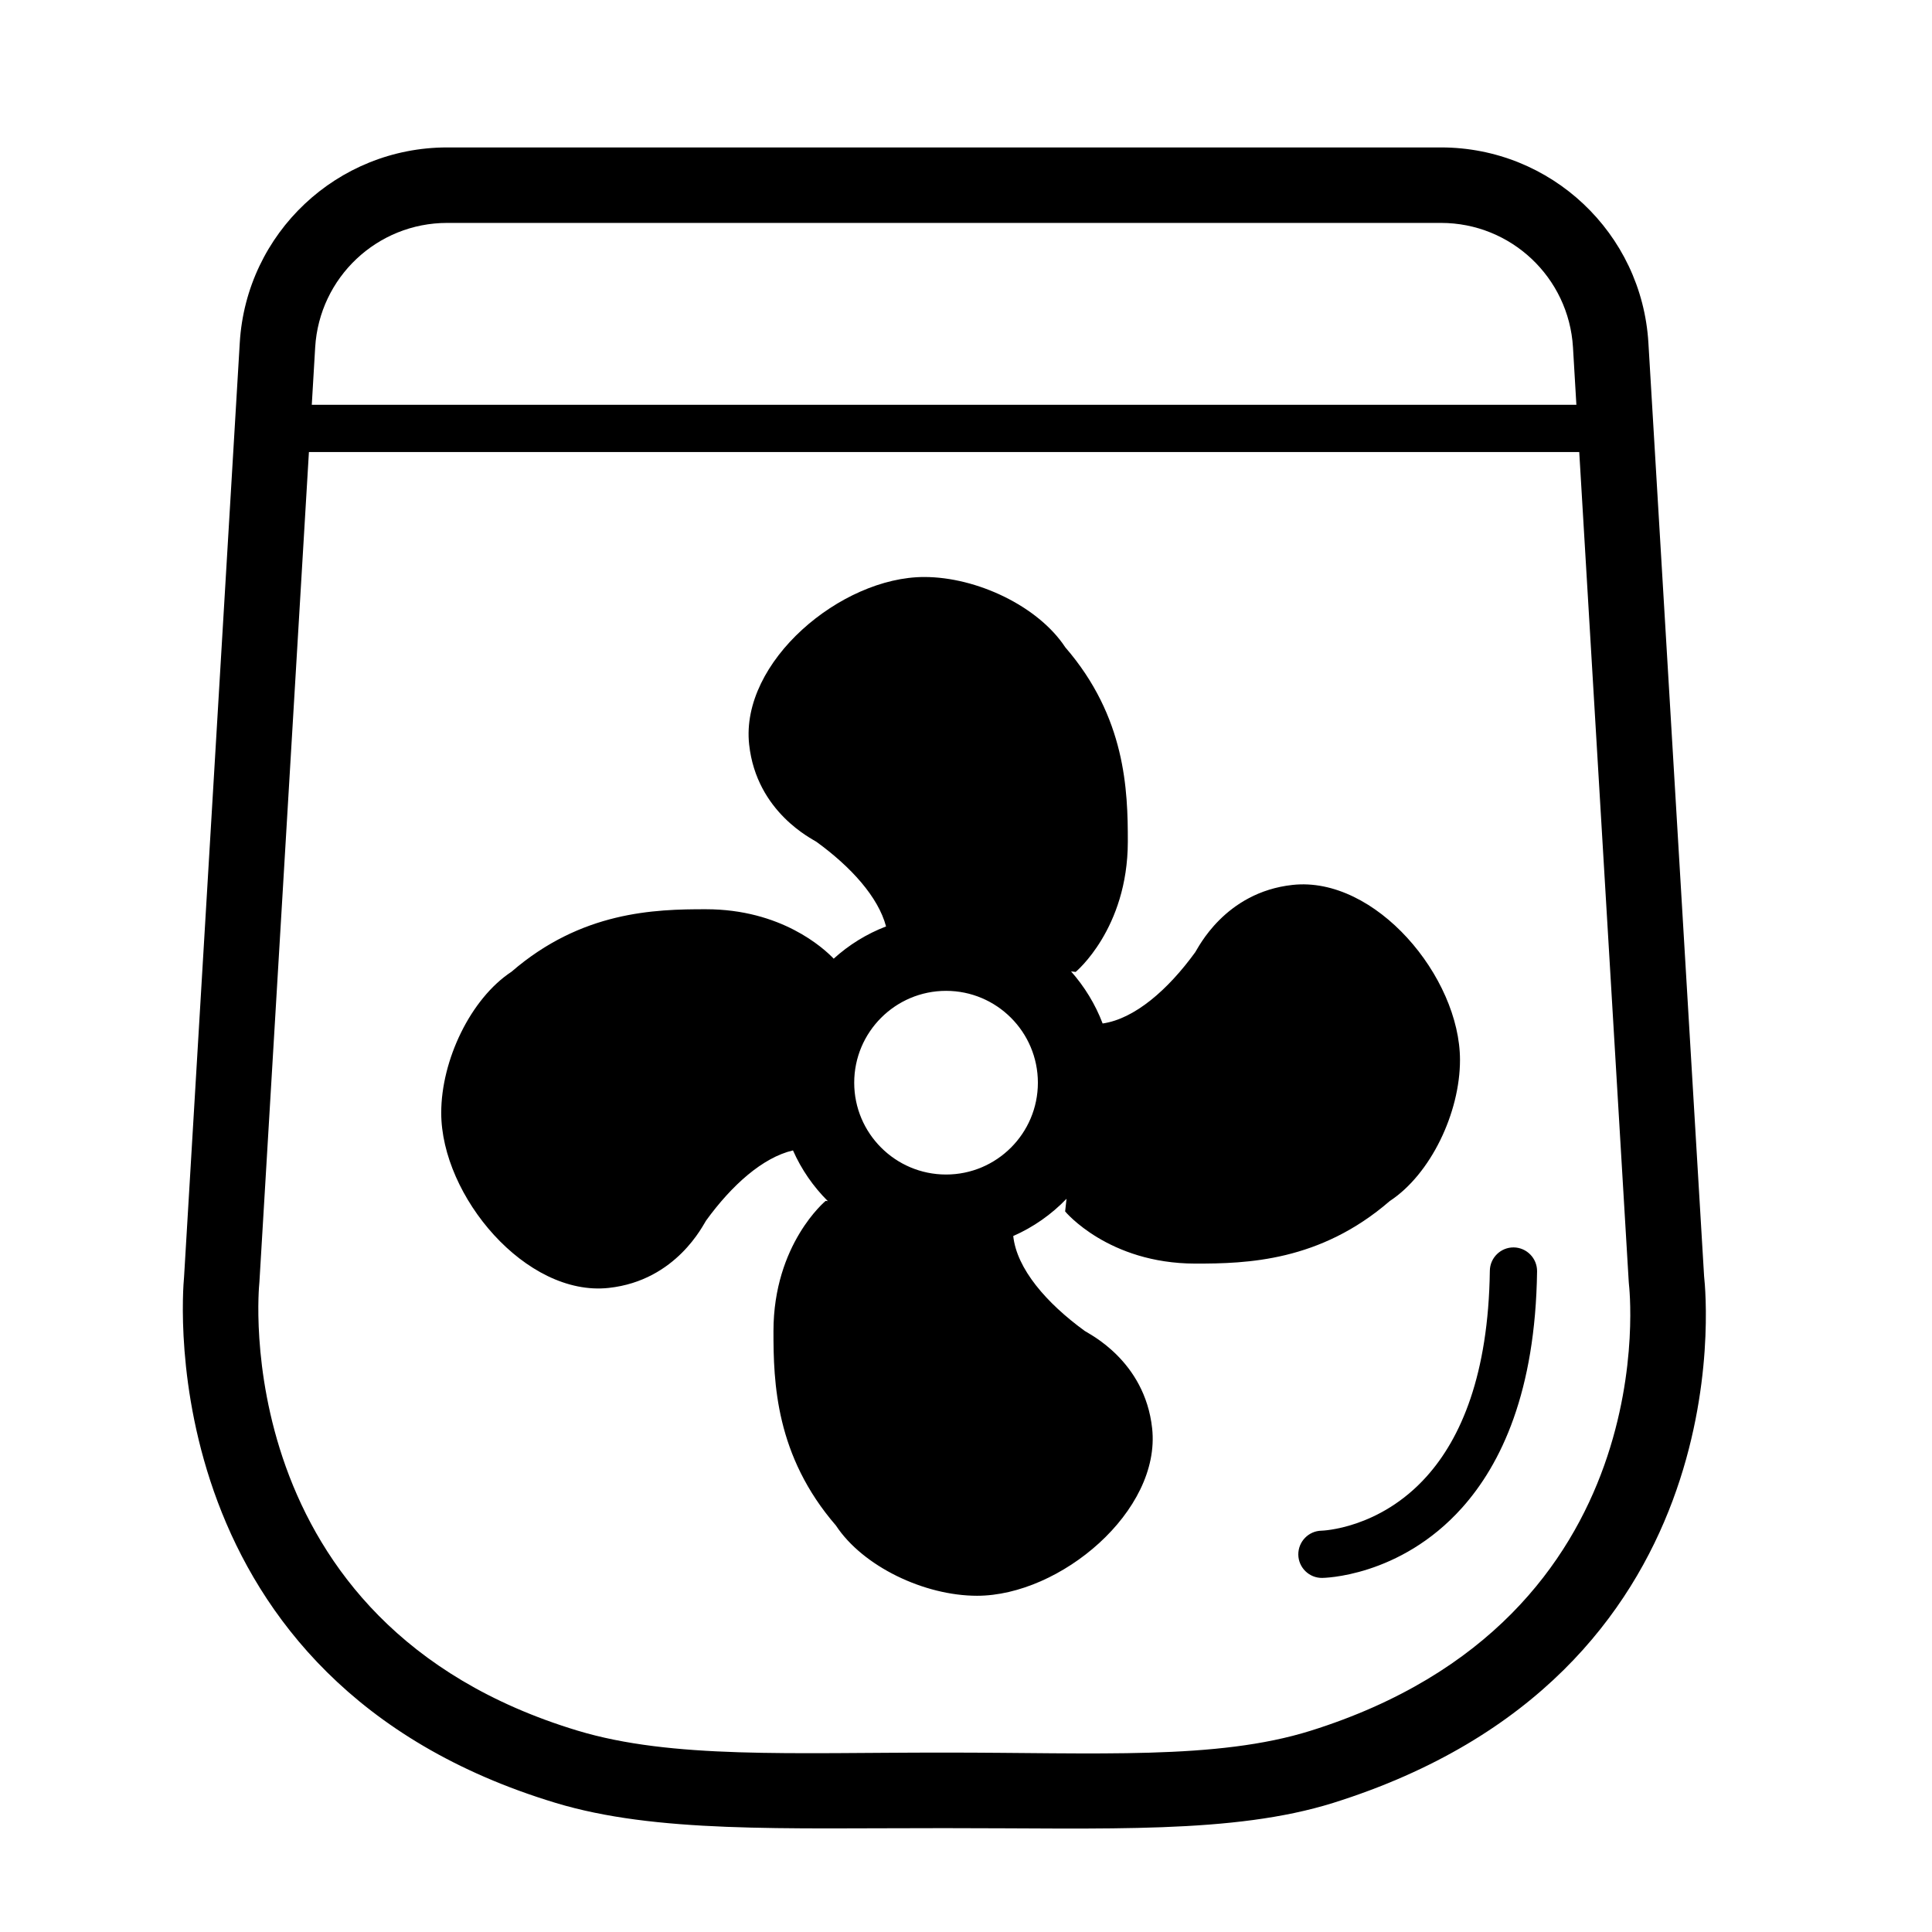 <?xml version="1.0" encoding="UTF-8" standalone="no"?>
<!DOCTYPE svg PUBLIC "-//W3C//DTD SVG 1.1//EN" "http://www.w3.org/Graphics/SVG/1.1/DTD/svg11.dtd">
<svg width="100%" height="100%" viewBox="0 0 29 29" version="1.1" xmlns="http://www.w3.org/2000/svg" xmlns:xlink="http://www.w3.org/1999/xlink" xml:space="preserve" xmlns:serif="http://www.serif.com/" style="fill-rule:evenodd;clip-rule:evenodd;stroke-linejoin:round;stroke-miterlimit:2;">
    <g>
        <path d="M14.177,27.441L14.165,27.441C11.739,27.44 9.841,27.516 8.34,27.062C2.281,25.23 2.733,19.481 2.763,19.164L3.599,5.145C3.697,3.498 5.062,2.213 6.712,2.213L21.63,2.213C23.28,2.213 24.644,3.498 24.743,5.145C24.743,5.145 25.579,19.159 25.579,19.156C25.619,19.521 26.135,25.141 20.012,27.062C18.513,27.531 16.608,27.44 14.177,27.441ZM4.637,6.785L3.894,19.241C3.893,19.25 3.893,19.259 3.892,19.267C3.892,19.267 3.366,24.374 8.668,25.977C10.085,26.405 11.876,26.306 14.165,26.307L14.177,26.307C16.466,26.306 18.261,26.421 19.673,25.979C25.054,24.292 24.451,19.278 24.451,19.278C24.45,19.266 24.449,19.254 24.448,19.241L23.705,6.785L4.637,6.785ZM19.847,23.685C19.652,23.688 19.491,23.531 19.488,23.336C19.486,23.14 19.642,22.979 19.838,22.976C19.838,22.976 20.707,22.954 21.417,22.159C21.927,21.589 22.342,20.639 22.363,19.074C22.366,18.879 22.526,18.722 22.722,18.724C22.917,18.727 23.074,18.888 23.072,19.083C23.048,20.889 22.534,21.974 21.946,22.632C21.008,23.68 19.847,23.685 19.847,23.685ZM11.903,17.268C11.448,17.374 10.983,17.791 10.598,18.322C10.559,18.376 10.157,19.221 9.138,19.332C7.896,19.468 6.623,17.953 6.623,16.704C6.623,15.913 7.063,14.991 7.678,14.586C8.726,13.68 9.821,13.647 10.598,13.648C11.725,13.649 12.36,14.229 12.514,14.39C12.742,14.183 13.008,14.018 13.3,13.906C13.182,13.462 12.772,13.011 12.255,12.636C12.201,12.597 11.356,12.195 11.245,11.176C11.109,9.934 12.624,8.661 13.873,8.661C14.664,8.661 15.586,9.101 15.99,9.716C16.897,10.764 16.93,11.859 16.929,12.636C16.927,13.944 16.146,14.589 16.146,14.589L16.077,14.581C16.278,14.809 16.441,15.073 16.551,15.363C17.032,15.293 17.532,14.857 17.941,14.293C17.98,14.239 18.382,13.394 19.401,13.283C20.643,13.147 21.915,14.662 21.915,15.911C21.915,16.702 21.476,17.624 20.861,18.028C19.813,18.935 18.718,18.968 17.941,18.967C16.633,18.965 15.988,18.184 15.988,18.184L16.009,17.994C15.783,18.229 15.512,18.42 15.209,18.553C15.262,19.045 15.706,19.559 16.284,19.979C16.337,20.018 17.183,20.42 17.294,21.439C17.43,22.681 15.915,23.953 14.666,23.953C13.875,23.953 12.953,23.514 12.548,22.899C11.642,21.851 11.609,20.756 11.61,19.979C11.611,18.671 12.393,18.026 12.393,18.026L12.426,18.029C12.208,17.812 12.029,17.554 11.903,17.268ZM14.201,14.873C13.44,14.873 12.822,15.491 12.822,16.252C12.822,17.012 13.44,17.63 14.201,17.63C14.961,17.63 15.579,17.012 15.579,16.252C15.579,15.491 14.961,14.873 14.201,14.873ZM23.662,6.076L23.611,5.213C23.548,4.164 22.68,3.346 21.63,3.346L6.712,3.346C5.662,3.346 4.794,4.164 4.731,5.213L4.68,6.076L23.662,6.076Z"/>
    </g>
</svg>
